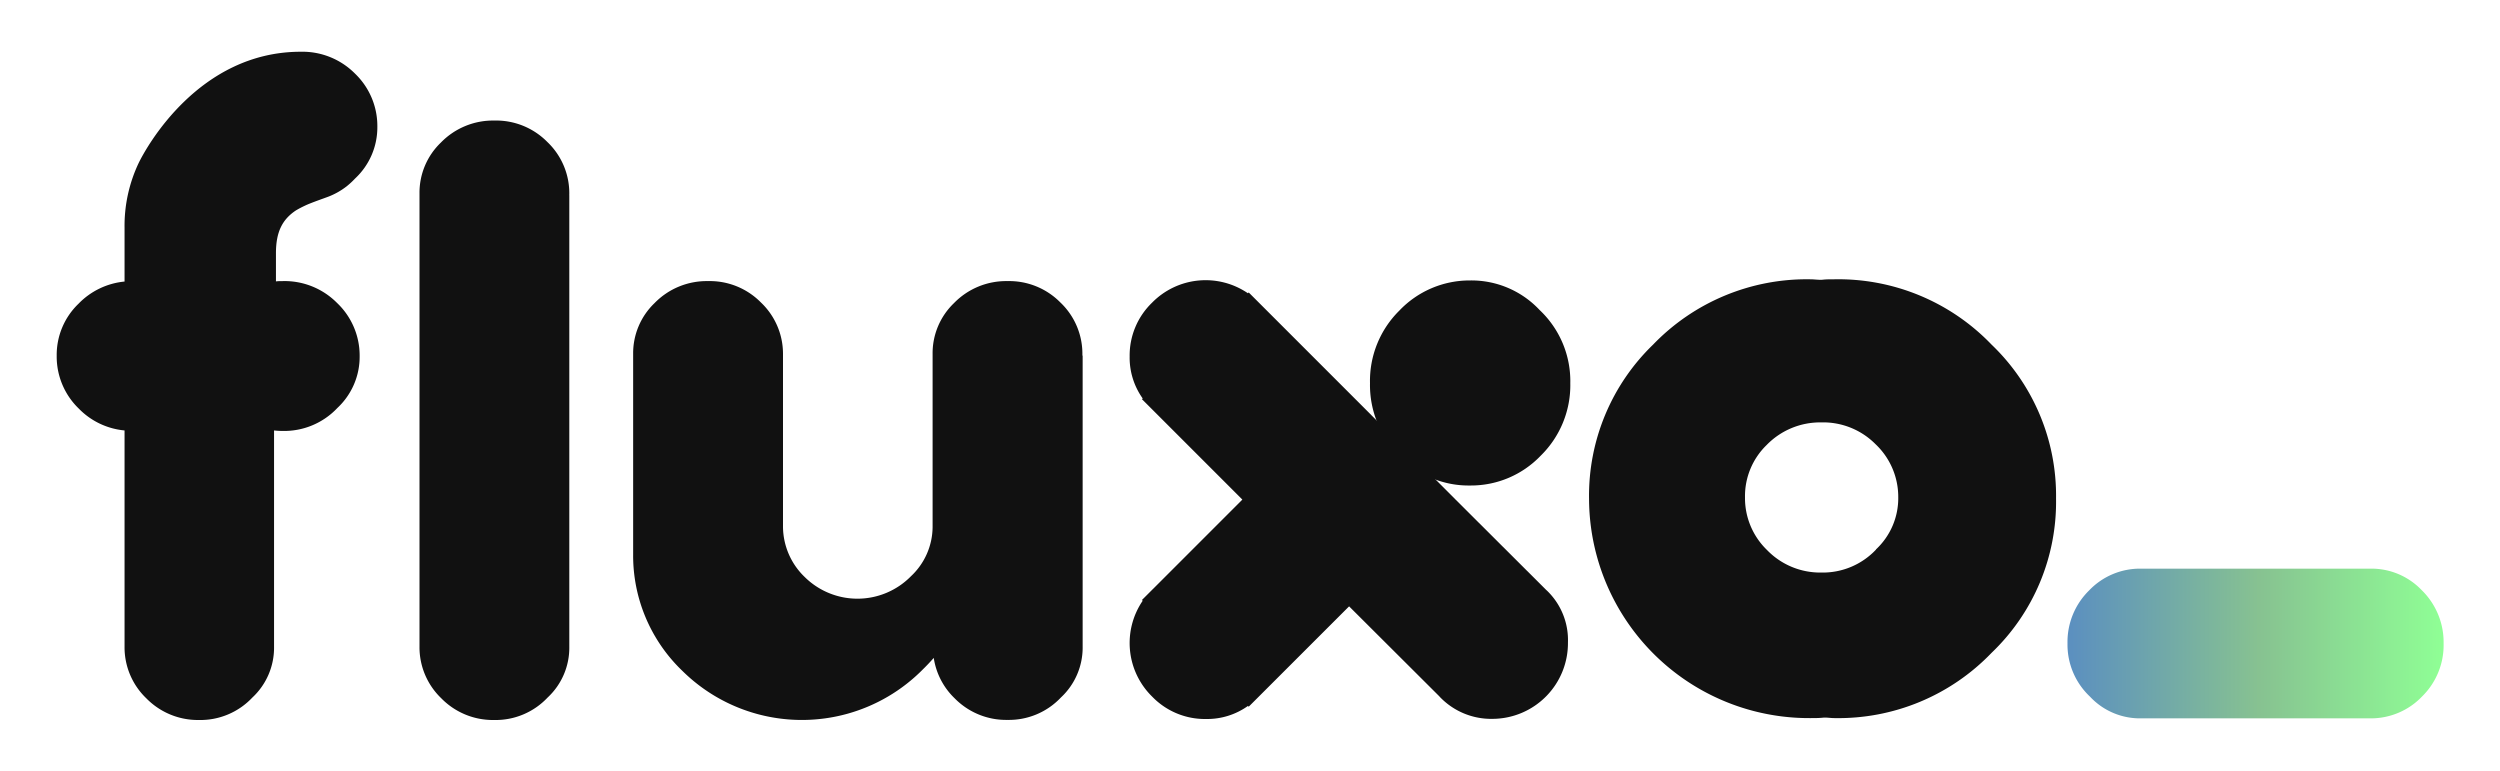 <svg id="Camada_1" data-name="Camada 1" xmlns="http://www.w3.org/2000/svg" xmlns:xlink="http://www.w3.org/1999/xlink" viewBox="0 0 500 154.28"><defs><style>.cls-1{fill:#111;}.cls-2{fill:url(#Gradiente_sem_nome_44);}</style><linearGradient id="Gradiente_sem_nome_44" x1="413.5" y1="128.69" x2="488.72" y2="128.69" gradientUnits="userSpaceOnUse"><stop offset="0" stop-color="#5b8fc0"/><stop offset="0.51" stop-color="#87c291"/><stop offset="1" stop-color="#8fff95"/></linearGradient></defs><path class="cls-1" d="M216.48,70.81a14.14,14.14,0,0,0-4.41-10.32,14.39,14.39,0,0,0-10.61-4.27,14.54,14.54,0,0,0-10.67,4.41,13.89,13.89,0,0,0-4.27,10.18c0,.13,0,.26,0,.39h0V89.74h0v15.71h0a13.6,13.6,0,0,1-4.32,9.79,15,15,0,0,1-21.28.14,14.06,14.06,0,0,1-4.32-9.93h0V71.2h0c0-.13,0-.26,0-.39a14.15,14.15,0,0,0-4.42-10.32,14.37,14.37,0,0,0-10.6-4.27,14.55,14.55,0,0,0-10.68,4.41,13.89,13.89,0,0,0-4.27,10.18c0,.13,0,.26,0,.39h0v38.53h0c0,.36,0,.7,0,1.07a31.92,31.92,0,0,0,9.82,23.35,34,34,0,0,0,48.17-.32c.75-.73,1.46-1.49,2.13-2.25a14.11,14.11,0,0,0,4.16,8.06,14.43,14.43,0,0,0,10.6,4.34,14.29,14.29,0,0,0,10.68-4.49,13.63,13.63,0,0,0,4.34-10.17c0-.11,0-.22,0-.33h0V71.2h0C216.47,71.07,216.48,70.94,216.48,70.81Z"/><path class="cls-1" d="M113.86,38.7a14.14,14.14,0,0,0-4.41-10.32,14.38,14.38,0,0,0-10.6-4.27,14.55,14.55,0,0,0-10.68,4.41A13.89,13.89,0,0,0,83.9,38.7c0,.13,0,.26,0,.39h0V129h0c0,.1,0,.21,0,.32a14.13,14.13,0,0,0,4.34,10.32A14.44,14.44,0,0,0,98.85,144a14.27,14.27,0,0,0,10.67-4.49,13.59,13.59,0,0,0,4.34-10.17c0-.11,0-.22,0-.32h0V39.09h0C113.85,39,113.86,38.83,113.86,38.7Z"/><path class="cls-1" d="M230.4,60.55a14.67,14.67,0,0,0-4.47,10.75,14.05,14.05,0,0,0,2.61,8.39l-.15.15,20.08,20.08L228.39,120l.15.15a15,15,0,0,0,1.91,19.19,14.66,14.66,0,0,0,10.75,4.46,14.05,14.05,0,0,0,8.39-2.61l.15.15,20.08-20.07,18.05,18v0a2.5,2.5,0,0,0,.22.24,14.2,14.2,0,0,0,10.44,4.26,15.14,15.14,0,0,0,15.06-15.26,13.72,13.72,0,0,0-4.15-10.34l-.24-.22h0l-18.05-18L269.82,78.57,249.74,58.49l-.16.16a15,15,0,0,0-19.18,1.9Z"/><path class="cls-1" d="M56.55,56.22c-.46,0-.91,0-1.36.06V50.65c0-4.36,1.33-6.79,4-8.57A19.85,19.85,0,0,1,61,41.13c1.12-.55,4.1-1.57,4.73-1.82a14.51,14.51,0,0,0,3.62-2.06l.18-.15A15.22,15.22,0,0,0,71,35.72,14,14,0,0,0,75.47,25.3,14.52,14.52,0,0,0,71,14.72a14.82,14.82,0,0,0-10.87-4.37c-20.32,0-30.82,19-32.41,22.28a29.32,29.32,0,0,0-2.81,12.88h0v10.8a14.78,14.78,0,0,0-9.2,4.43,14.2,14.2,0,0,0-4.37,10.42,14.47,14.47,0,0,0,4.44,10.58,14.64,14.64,0,0,0,9.13,4.35V129h0c0,.11,0,.22,0,.33a14.13,14.13,0,0,0,4.34,10.32A14.44,14.44,0,0,0,39.8,144a14.27,14.27,0,0,0,10.67-4.49,13.61,13.61,0,0,0,4.34-10.17c0-.11,0-.22,0-.33h0V86.09a16.25,16.25,0,0,0,1.73.1,14.63,14.63,0,0,0,10.94-4.6,14,14,0,0,0,4.45-10.43,14.51,14.51,0,0,0-4.52-10.57A14.78,14.78,0,0,0,56.55,56.22Z"/><path class="cls-1" d="M279.86,62.13A19.75,19.75,0,0,0,274,76.65a19.9,19.9,0,0,0,6,14.61A19,19,0,0,0,294,97.1a19.29,19.29,0,0,0,14.12-5.94,19.74,19.74,0,0,0,5.94-14.51A19.53,19.53,0,0,0,307.92,62,18.68,18.68,0,0,0,294,56.09,19.39,19.39,0,0,0,279.86,62.13Z"/><path class="cls-1" d="M398.31,68.92a42.47,42.47,0,0,0-31.43-13.06c-.86,0-1.64,0-2.33.08s-1.64-.08-2.5-.08a42.64,42.64,0,0,0-31.43,13.06A42,42,0,0,0,317.81,99.7a44,44,0,0,0,44.24,43.92c.86,0,1.69,0,2.5-.08s1.47.08,2.33.08a42.5,42.5,0,0,0,31.43-13.05,41.77,41.77,0,0,0,12.9-30.87A41.82,41.82,0,0,0,398.31,68.92Zm-23.11,41a14.62,14.62,0,0,1-10.93,4.59A14.78,14.78,0,0,1,353.4,110,14.45,14.45,0,0,1,349,99.45,14.25,14.25,0,0,1,353.33,89a14.91,14.91,0,0,1,10.94-4.52,14.75,14.75,0,0,1,10.86,4.38,14.49,14.49,0,0,1,4.52,10.57A14,14,0,0,1,375.2,109.88Z"/><path class="cls-2" d="M474.13,143.67a14.14,14.14,0,0,0,10.32-4.41,14.39,14.39,0,0,0,4.27-10.61A14.54,14.54,0,0,0,484.31,118a13.89,13.89,0,0,0-10.18-4.27h-.39v0H428.48v0h-.32a14.06,14.06,0,0,0-10.32,4.34,14.43,14.43,0,0,0-4.34,10.6A14.28,14.28,0,0,0,418,139.33a13.65,13.65,0,0,0,10.18,4.34h45.58v0Z"/></svg>